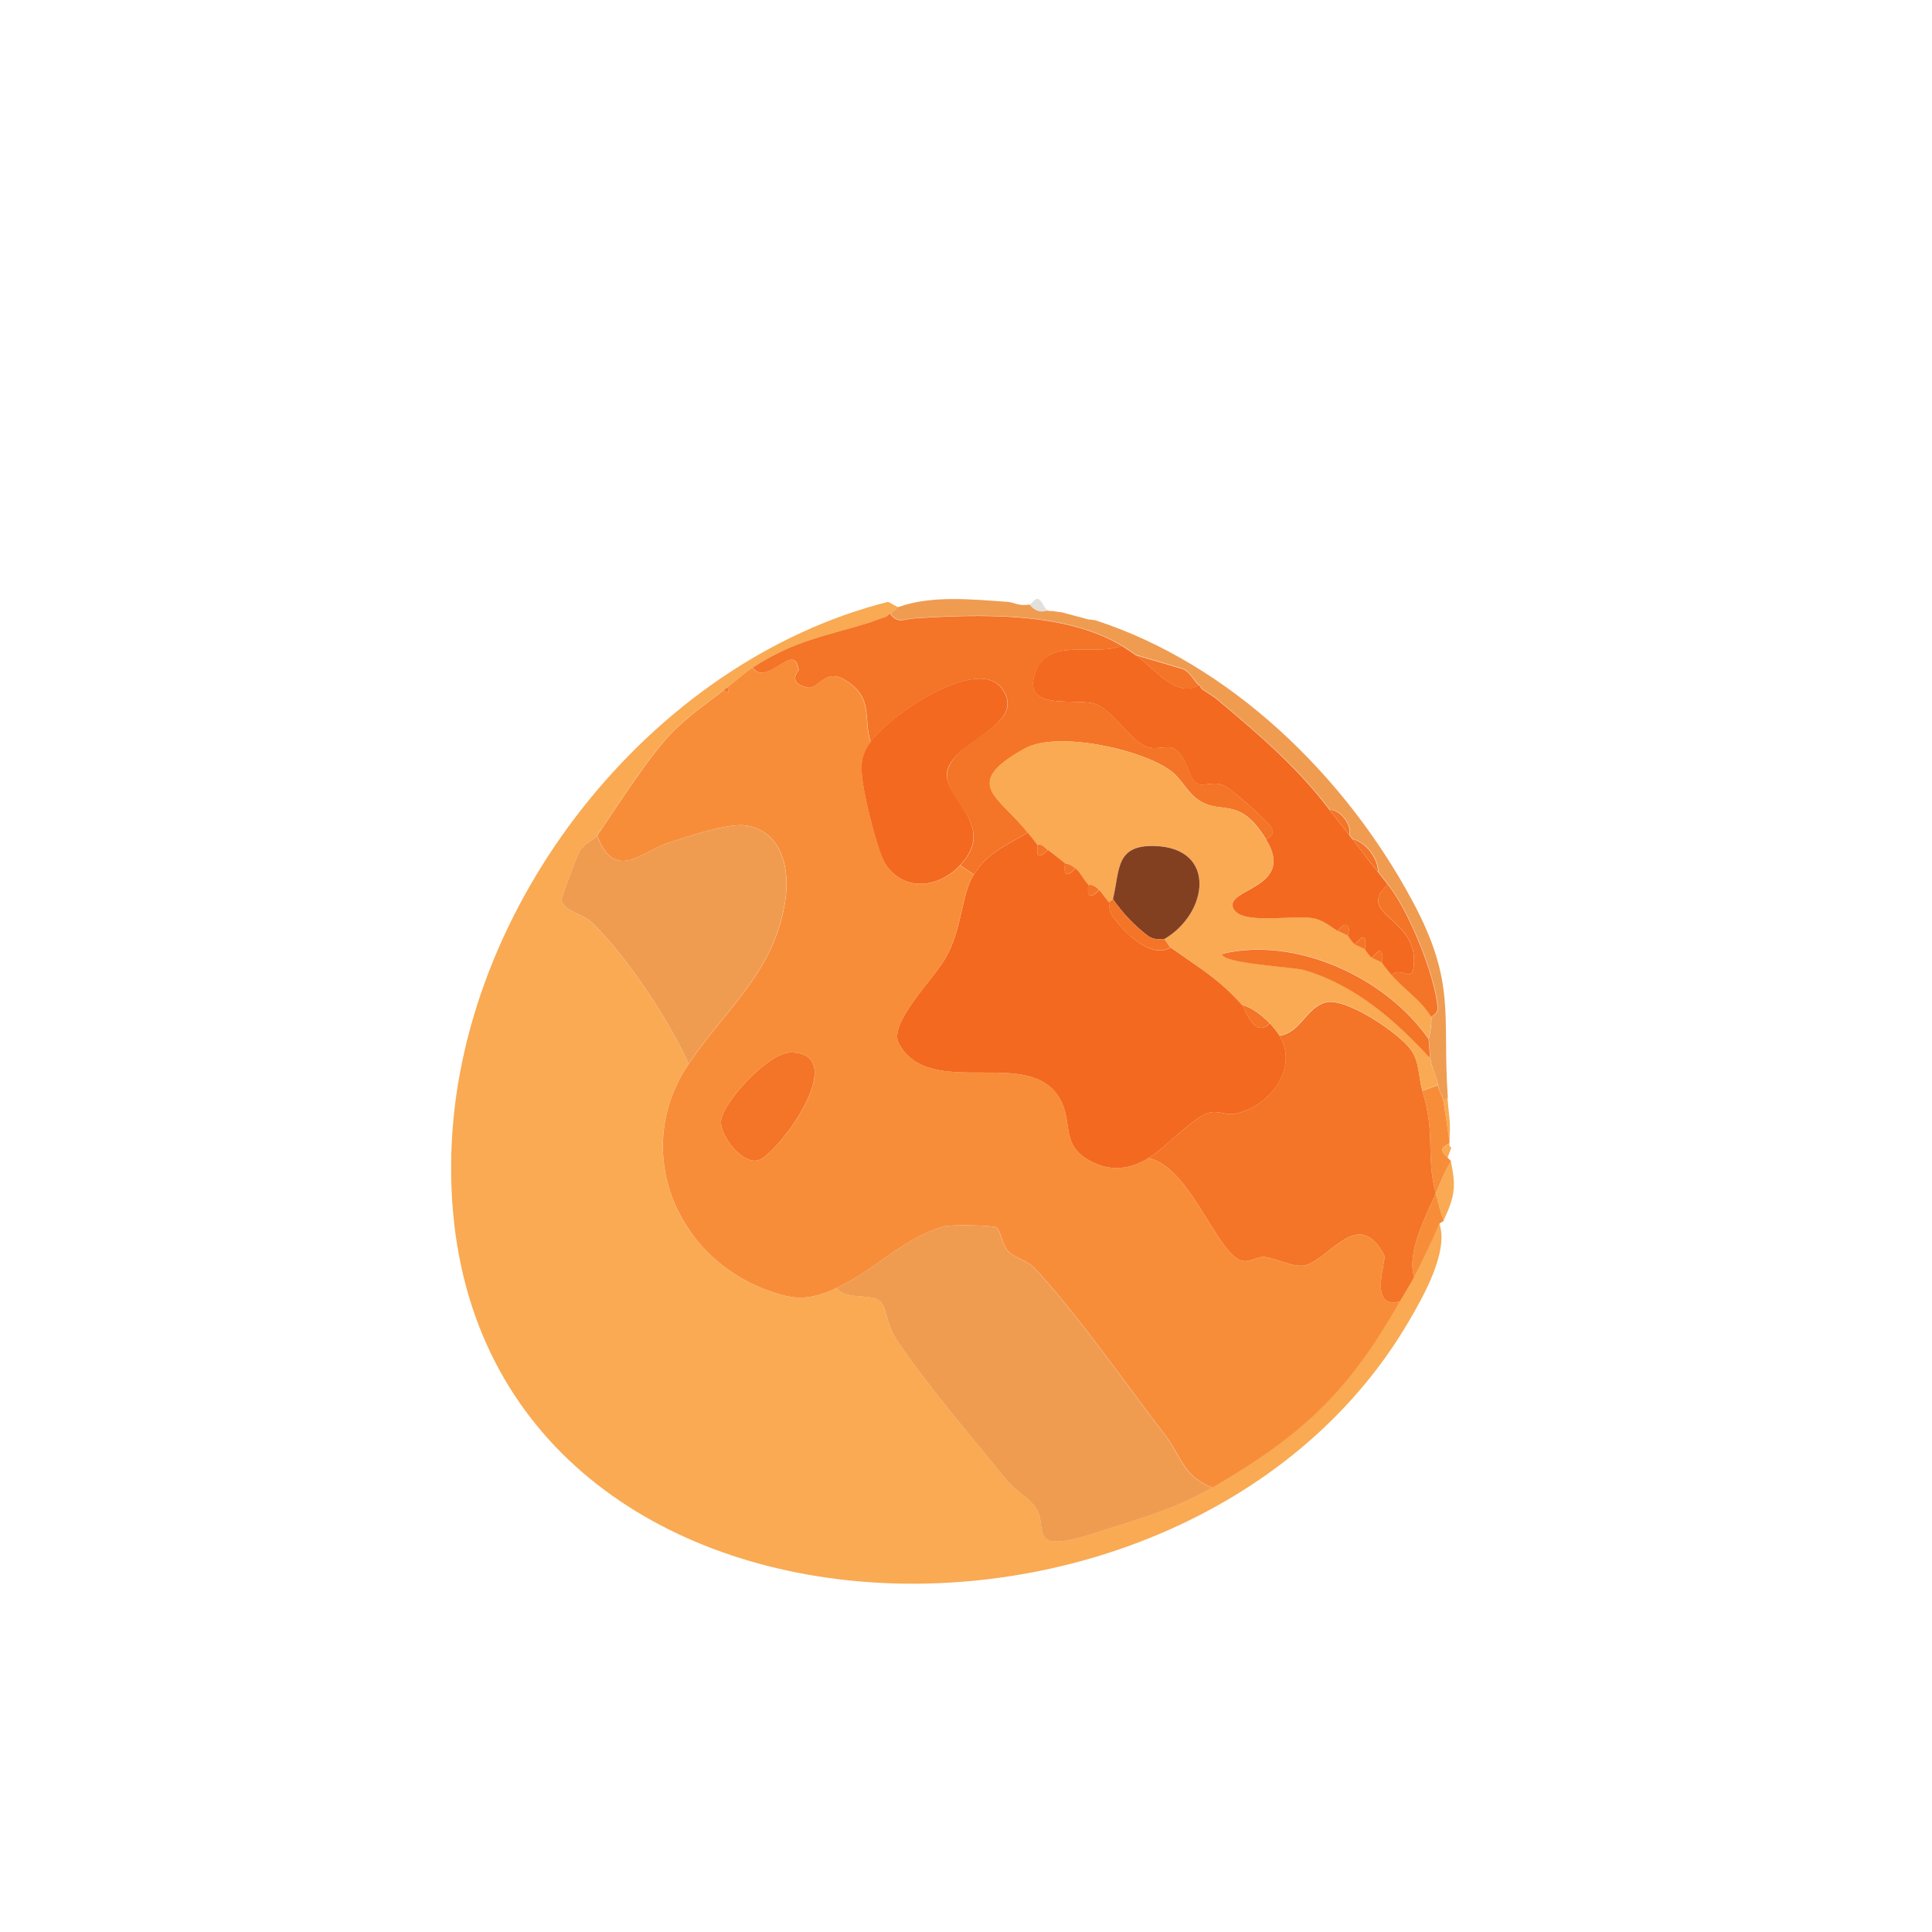 <?xml version="1.0" encoding="UTF-8"?>
<svg id="Layer_2" data-name="Layer 2" xmlns="http://www.w3.org/2000/svg" viewBox="0 0 185 185">
  <defs>
    <style>
      .cls-1 {
        fill: #834021;
      }

      .cls-2 {
        fill: none;
      }

      .cls-3 {
        fill: #e2e0dc;
      }

      .cls-4 {
        fill: #f9aa53;
      }

      .cls-5 {
        fill: #ef9c51;
      }

      .cls-6 {
        fill: #f36920;
      }

      .cls-7 {
        fill: #f88d39;
      }

      .cls-8 {
        fill: #f47428;
      }
    </style>
  </defs>
  <g id="borxes">
    <rect class="cls-2" width="185" height="185"/>
  </g>
  <g id="flavours">
    <g>
      <path class="cls-3" d="M98.59,57.89c.17-.03.5-.61.78-.55.38.07.66.98.94,1.12-.71.24-1.26,0-1.72-.57Z"/>
      <path class="cls-4" d="M85,57.65c.14-.04.73.41,1.02.48-.27.1-.53.52-.79.62-.15.05-.25.25-.4.31-.44.16-1.06.4-1.5.53-4.28,1.34-7.09,1.65-11.28,4.34-.83.53-1.58,1.27-2.38,1.86-.13.1-.26.21-.4.31-1.61,1.24-3.36,2.45-4.79,3.89-2.28,2.28-5.35,7.13-7.32,10.02-.26.38-1.18.73-1.62,1.4-.14.21-1.85,4.59-1.77,4.83.39,1.13,1.98,1.21,2.9,2.09,3.28,3.16,7.41,9.36,9.26,13.54-5.41,8.02-1.46,18.36,7.53,21.68,2.64.97,3.98,1,6.66-.23.96,1.31,3.44.36,4.29,1.42.43.53.54,2.16,1.35,3.39,2.83,4.33,7.23,9.37,10.55,13.51.85,1.05,2.19,1.67,2.92,2.81.64,1,.27,2.35.99,2.92.95.74,4.28-.48,5.52-.87,3.55-1.12,7-2.11,10.35-4.06,8.7-5.06,13.09-9.25,17.96-17.84.43-.76,1.09-1.82,1.36-2.34.87-1.67,1.67-3.35,2.42-5.08.93,2.68-1.61,7.11-3.01,9.48-22.07,37.42-93.08,33.48-91.6-16.32.7-23.55,18.97-46.92,41.78-52.7Z"/>
      <path class="cls-5" d="M86.02,58.13c3.17-1.15,7.13-.73,10.45-.5.69.05,1.02.43,2.12.26.46.58,1.01.81,1.72.57.17.09.5.01.71.09l.71.09c.81.25,1.63.42,2.43.66l.71.09c12.94,4.19,23.92,14.87,30.36,26.85,4.27,7.95,2.85,10.89,3.41,18.87l-.4.31c-.06-.38-.45-.91-.53-1.5-.11-.72-.69-1.91-.75-2.6-.03-.32-.14-1.72-.14-1.81,0-.12.24-.88.26-2.12,0-.06.66-.31.61-.9-.26-3.13-2.79-9.35-4.77-11.8-.32-.39-.61-.8-.93-1.19-.02-1.37-1.16-2.84-2.47-3.17-.1-.13-.21-.26-.31-.4.34-.87-.9-2.49-1.86-2.38-3.1-4.12-6.93-7.35-10.87-10.66-.61-.51-1-.64-1.32-.88-.13-.1-.18-.3-.31-.4-.49-.35-.9-1.43-1.76-1.63l-4.33-1.28c-.45-.29-.77-.55-1.32-.88-5.5-3.29-13.71-3.03-19.92-2.62-.88.06-1.57.55-2.27-.47.27-.1.53-.52.79-.62Z"/>
      <path class="cls-7" d="M137.69,103.91c.09.59.47,1.12.53,1.5.11.68.59,3.8.58,4.01s-1.42.43-.17,1.41c-.03.08.28.24.31.4-.6.93-1.01,2.03-1.45,3.05.22.86.46,1.76.75,2.6-.06.14-.34.17-.4.31-.75,1.73-1.54,3.4-2.42,5.08-.77-2.27,1.12-5.84,2.06-7.99-.98-3.79.02-5.62-1.29-9.83l1.5-.53Z"/>
      <path class="cls-4" d="M138.93,111.23c.53,2.48.35,3.35-.7,5.65-.3-.84-.53-1.74-.75-2.6.44-1.01.85-2.11,1.45-3.05Z"/>
      <path class="cls-4" d="M138.61,105.1c.15,2.16.31,2.02.18,4.32-.05.9.5-.26-.17,1.41-1.24-.98.17-1.19.17-1.41s-.47-3.33-.58-4.01l.4-.31Z"/>
      <path class="cls-3" d="M104.85,59.38l-.71-.09c.21.06.49.02.71.09Z"/>
      <path class="cls-3" d="M101.72,58.64l-.71-.09c.19.07.48.02.71.09Z"/>
      <path class="cls-7" d="M69.27,66.1l.5.23-.1-.54c.8-.59,1.55-1.33,2.38-1.86,1.41,1.91,4.01-2.66,4.41.22.02.12-1.17,1.21.84,1.68,1.02.24,1.67-2,3.73-.64,2.63,1.73,1.58,3.46,2.32,5.87-.97,1.41-.95,2.34-.7,4.03.24,1.64,1.41,6.68,2.25,7.83,1.84,2.51,5,2.07,7.03-.05l1.32.88c-1.27,1.98-1.06,5.16-2.76,8.08-1.15,1.97-5.43,6.19-4.43,8.07,2.96,5.57,12.71.09,15.5,5.45,1.24,2.37-.1,4.41,3.16,5.98,1.79.87,3.62.58,5.25-.44,3.85.81,6.3,8.42,8.62,9.7.94.52,1.69-.33,2.56-.22,1.07.13,2.83,1.06,3.85.78,2.42-.66,5.15-5.67,7.56-.92.22.43-1.62,5.23,1.5,4.38-4.87,8.6-9.26,12.79-17.96,17.84-2.86-1.1-2.98-3.02-4.54-5.04-3.84-4.99-8.24-11.38-12.4-15.88-.86-.93-2.06-1.08-2.66-1.76-.57-.64-.59-1.69-1.08-2.23-.17-.19-4.31-.31-5.07-.09-3.91,1.13-6.65,4.24-10.22,5.87-2.67,1.22-4.02,1.2-6.66.23-8.99-3.32-12.95-13.66-7.53-21.68,3.6-5.34,8.13-8.68,9.24-15.52.49-3.05-.25-6.74-3.74-7.3-1.66-.27-5.56,1.05-7.36,1.63-2.63.84-5.2,3.84-6.9-.67,1.97-2.89,5.04-7.74,7.32-10.02,1.44-1.44,3.18-2.65,4.79-3.89ZM75.74,100.78c-2.11-.03-6.4,4.63-6.69,6.48-.22,1.4,2.2,4.56,3.77,3.75,2.15-1.1,8.58-10.14,2.92-10.23Z"/>
      <path class="cls-5" d="M80.12,123.32c3.56-1.63,6.31-4.74,10.22-5.87.76-.22,4.9-.1,5.07.09.49.54.51,1.58,1.08,2.23.6.68,1.8.83,2.66,1.76,4.17,4.51,8.56,10.89,12.4,15.88,1.55,2.02,1.67,3.94,4.54,5.04-3.35,1.95-6.8,2.94-10.35,4.06-1.24.39-4.57,1.61-5.52.87-.73-.57-.35-1.92-.99-2.92-.73-1.14-2.07-1.75-2.92-2.81-3.32-4.14-7.72-9.19-10.55-13.51-.81-1.24-.92-2.87-1.35-3.39-.85-1.06-3.33-.11-4.29-1.42Z"/>
      <path class="cls-8" d="M136.19,104.45c1.31,4.21.31,6.04,1.29,9.83-.94,2.15-2.83,5.72-2.06,7.99-.27.52-.93,1.58-1.36,2.34-3.12.85-1.28-3.95-1.5-4.38-2.42-4.75-5.15.26-7.56.92-1.02.28-2.78-.65-3.85-.78-.87-.11-1.62.74-2.56.22-2.32-1.28-4.77-8.89-8.62-9.7,1.78-1.11,3.6-3.27,5.35-4.16,1.15-.59,1.92.1,2.87-.07,3.32-.6,6.22-4.36,4.33-7.48,2.05-.29,2.6-2.81,4.52-3.21s6.9,2.93,8.06,4.55c.87,1.21.7,2.62,1.11,3.93Z"/>
      <path class="cls-8" d="M72.05,63.93c4.19-2.69,7-3,11.28-4.34l1.5-.53c.15-.06.25-.25.4-.31.7,1.03,1.39.53,2.27.47,6.2-.41,14.42-.67,19.92,2.62-2.7,1.08-7.25-.97-8.35,2.73-1.11,3.74,4.32,2.09,6.03,2.93,1.63.8,3.01,3.18,4.53,3.94.99.49,2.16-.17,2.84.27,1.28.82,1.37,2.78,2.07,3.28.54.38,1.62-.19,2.51.17.79.32,2.88,2.2,3.59,2.92.61.62,2.07,1.59.61,2.31-2.63-4.3-4.31-2.27-6.52-3.81-1.07-.75-1.58-1.96-2.53-2.7-2.75-2.13-10.97-3.92-14.05-2.21-6.2,3.42-2.44,4.6.26,8.05-2.1,1.28-3.75,1.82-5.15,4.02l-1.32-.88c3.85-4.04-2.25-6.51-1.12-9.36s7.52-4.19,5.15-7.55c-2.29-3.24-10.82,2.54-12.6,5.11-.74-2.42.31-4.15-2.32-5.87-2.06-1.36-2.71.88-3.73.64-2.02-.47-.83-1.56-.84-1.68-.39-2.88-3,1.69-4.41-.22Z"/>
      <path class="cls-5" d="M57.17,80.01c1.7,4.51,4.28,1.51,6.9.67,1.8-.58,5.7-1.89,7.36-1.63,3.49.56,4.23,4.25,3.74,7.3-1.11,6.84-5.64,10.18-9.24,15.52-1.85-4.18-5.97-10.38-9.26-13.54-.91-.88-2.51-.96-2.9-2.09-.08-.24,1.62-4.62,1.77-4.83.45-.67,1.36-1.02,1.62-1.4Z"/>
      <path class="cls-5" d="M84.83,59.06l-1.5.53c.43-.14,1.06-.37,1.5-.53Z"/>
      <path class="cls-8" d="M69.27,66.1c.13-.1.26-.21.4-.31l.1.54-.5-.23Z"/>
      <path class="cls-4" d="M121.24,80.39c2.89,4.71-4.11,4.66-3.14,6.61.82,1.63,5.87.53,7.76.94.99.22,2.06,1.16,2.18,1.17l1.02.48c.11.2.57.79.62.79l1.02.48c.11.2.57.79.62.79l1.02.48c.27.41.61.81.93,1.19,1.19,1.42,2.84,2.4,3.8,4.05-.02,1.23-.26,1.99-.26,2.12-4.07-5.91-12.74-9.89-19.77-8.17-.12.92,6.89,1.26,7.87,1.55,4.89,1.46,8.66,4.77,12.04,8.43.06.69.65,1.88.75,2.6l-1.5.53c-.41-1.31-.24-2.72-1.11-3.93-1.15-1.62-6.12-4.95-8.06-4.55s-2.47,2.92-4.52,3.21c-.23-.38-.62-.85-.93-1.19-.59-.65-1.75-1.58-2.65-1.76-2.41-2.64-4.11-3.54-6.84-5.5-.24-.17-.38-.63-.62-.79,4.23-2.44,5.1-8.72-.87-8.92-3.82-.13-3.35,2.28-4.03,5.09l-.4.31c-.31-.39-.6-.81-.93-1.19-.57-.68-.98-.44-1.02-.48-.45-.45-.79-1.21-1.24-1.59-.61-.51-.97-.45-1.02-.48-.54-.43-1.07-.87-1.63-1.28-.32-.24-.51-.63-1.02-.48-.27-.41-.62-.8-.93-1.19-2.7-3.44-6.46-4.62-.26-8.05,3.08-1.7,11.3.09,14.05,2.21.96.74,1.46,1.95,2.53,2.7,2.2,1.54,3.88-.49,6.52,3.81Z"/>
      <path class="cls-6" d="M121.24,80.39c1.46-.72,0-1.69-.61-2.31-.7-.72-2.8-2.6-3.59-2.92-.89-.36-1.96.22-2.51-.17-.71-.5-.8-2.47-2.07-3.28-.69-.44-1.86.23-2.84-.27-1.52-.76-2.9-3.14-4.53-3.94-1.71-.84-7.14.81-6.03-2.93,1.09-3.7,5.65-1.66,8.35-2.73.55.33.87.59,1.32.88,1.68,1.09,3.8,4.2,6.09,2.9.13.09.18.3.31.4l1.32.88c3.94,3.3,7.76,6.53,10.87,10.66.6.8,1.24,1.59,1.86,2.38.1.13.21.26.31.4.82,1.07,1.62,2.12,2.47,3.17.32.39.61.8.93,1.19-3.08,2.8,2.57,3.16,2.51,7.3-.04,2.56-1.08.38-2.15,1.35-.32-.38-.66-.78-.93-1.19-.03-.05.24-1.03-.22-1.1-.16-.02-.62.62-.79.61-.05,0-.51-.59-.62-.79-.03-.05.25-1.03-.22-1.1-.16-.02-.62.62-.79.61-.05,0-.51-.59-.62-.79-.03-.05.36-.96-.22-1.03-.3-.04-.68.56-.79.55-.12-.01-1.19-.95-2.18-1.17-1.89-.41-6.94.68-7.76-.94-.98-1.94,6.03-1.89,3.14-6.61Z"/>
      <path class="cls-8" d="M136.8,99.51c0,.09.11,1.49.14,1.81-3.37-3.65-7.15-6.97-12.04-8.43-.98-.29-7.99-.63-7.87-1.55,7.03-1.72,15.7,2.26,19.77,8.17Z"/>
      <path class="cls-8" d="M132.89,84.69c1.98,2.45,4.51,8.67,4.77,11.8.05.58-.61.84-.61.9-.96-1.65-2.61-2.63-3.8-4.05,1.07-.96,2.11,1.22,2.15-1.35.06-4.14-5.59-4.5-2.51-7.3Z"/>
      <path class="cls-8" d="M108.74,62.73l4.33,1.28c.87.19,1.27,1.28,1.76,1.63-2.29,1.29-4.41-1.81-6.09-2.9Z"/>
      <path class="cls-8" d="M131.96,83.51c-.85-1.06-1.65-2.1-2.47-3.17,1.31.33,2.45,1.81,2.47,3.17Z"/>
      <path class="cls-8" d="M129.18,79.94c-.62-.79-1.25-1.58-1.86-2.38.96-.11,2.2,1.51,1.86,2.38Z"/>
      <path class="cls-8" d="M116.46,66.9l-1.32-.88c.32.24.72.37,1.32.88Z"/>
      <path class="cls-6" d="M98.4,79.72c.31.39.66.78.93,1.19.13.19-.43,1.86,1.02.48.56.41,1.09.85,1.63,1.28-.14,1.21.17,1.34,1.02.48.45.38.79,1.14,1.24,1.59-.22,1.2.22,1.33,1.02.48.32.38.61.8.93,1.19.04.05-.04.77.33,1.3,1.02,1.42,3.6,4.18,5.58,3.02,2.73,1.96,4.44,2.86,6.84,5.5.24.27,1.17,3.3,2.65,1.76.31.34.69.81.93,1.19,1.9,3.12-1,6.88-4.33,7.48-.95.17-1.72-.52-2.87.07-1.75.89-3.57,3.05-5.35,4.16-1.63,1.02-3.45,1.31-5.25.44-3.26-1.57-1.92-3.61-3.16-5.98-2.8-5.36-12.54.12-15.5-5.45-1-1.89,3.28-6.1,4.43-8.07,1.71-2.92,1.5-6.09,2.76-8.08,1.4-2.2,3.05-2.74,5.15-4.02Z"/>
      <path class="cls-6" d="M83.35,71.06c1.78-2.57,10.31-8.36,12.6-5.11,2.38,3.36-4.06,4.81-5.15,7.55s4.97,5.32,1.12,9.36c-2.03,2.13-5.19,2.56-7.03.05-.84-1.15-2.01-6.19-2.25-7.83-.25-1.69-.27-2.63.7-4.03Z"/>
      <path class="cls-8" d="M75.74,100.78c5.65.09-.78,9.13-2.92,10.23-1.57.81-3.99-2.35-3.77-3.75.29-1.85,4.58-6.51,6.69-6.48Z"/>
      <path class="cls-1" d="M106.57,86.1c.68-2.81.21-5.22,4.03-5.09,5.97.2,5.09,6.48.87,8.92-.11-.07-.87.2-1.59-.35-1.28-.97-2.39-2.16-3.31-3.48Z"/>
      <path class="cls-8" d="M106.57,86.1c.92,1.32,2.03,2.51,3.31,3.48.72.55,1.49.27,1.59.35.24.16.38.62.62.79-1.98,1.16-4.57-1.59-5.58-3.02-.38-.53-.29-1.24-.33-1.3l.4-.31Z"/>
      <path class="cls-8" d="M121.58,97.99c-1.47,1.54-2.41-1.49-2.65-1.76.9.18,2.05,1.11,2.65,1.76Z"/>
      <path class="cls-8" d="M105.24,85.22c-.8.85-1.23.71-1.02-.48.04.04.44-.2,1.02.48Z"/>
      <path class="cls-8" d="M102.99,83.15c-.84.85-1.16.73-1.02-.48.04.03.4-.03,1.02.48Z"/>
      <path class="cls-8" d="M100.34,81.39c-1.44,1.38-.89-.29-1.02-.48.5-.15.69.25,1.02.48Z"/>
      <path class="cls-8" d="M131.32,91.67c.18,0,.64-.64.79-.61.46.06.19,1.05.22,1.1l-1.02-.48Z"/>
      <path class="cls-8" d="M129.68,90.39c.18,0,.64-.64.79-.61.47.07.2,1.05.22,1.1l-1.02-.48Z"/>
      <path class="cls-8" d="M128.05,89.11c.12.01.49-.58.79-.55.58.07.2.98.22,1.03l-1.02-.48Z"/>
    </g>
  </g>
</svg>